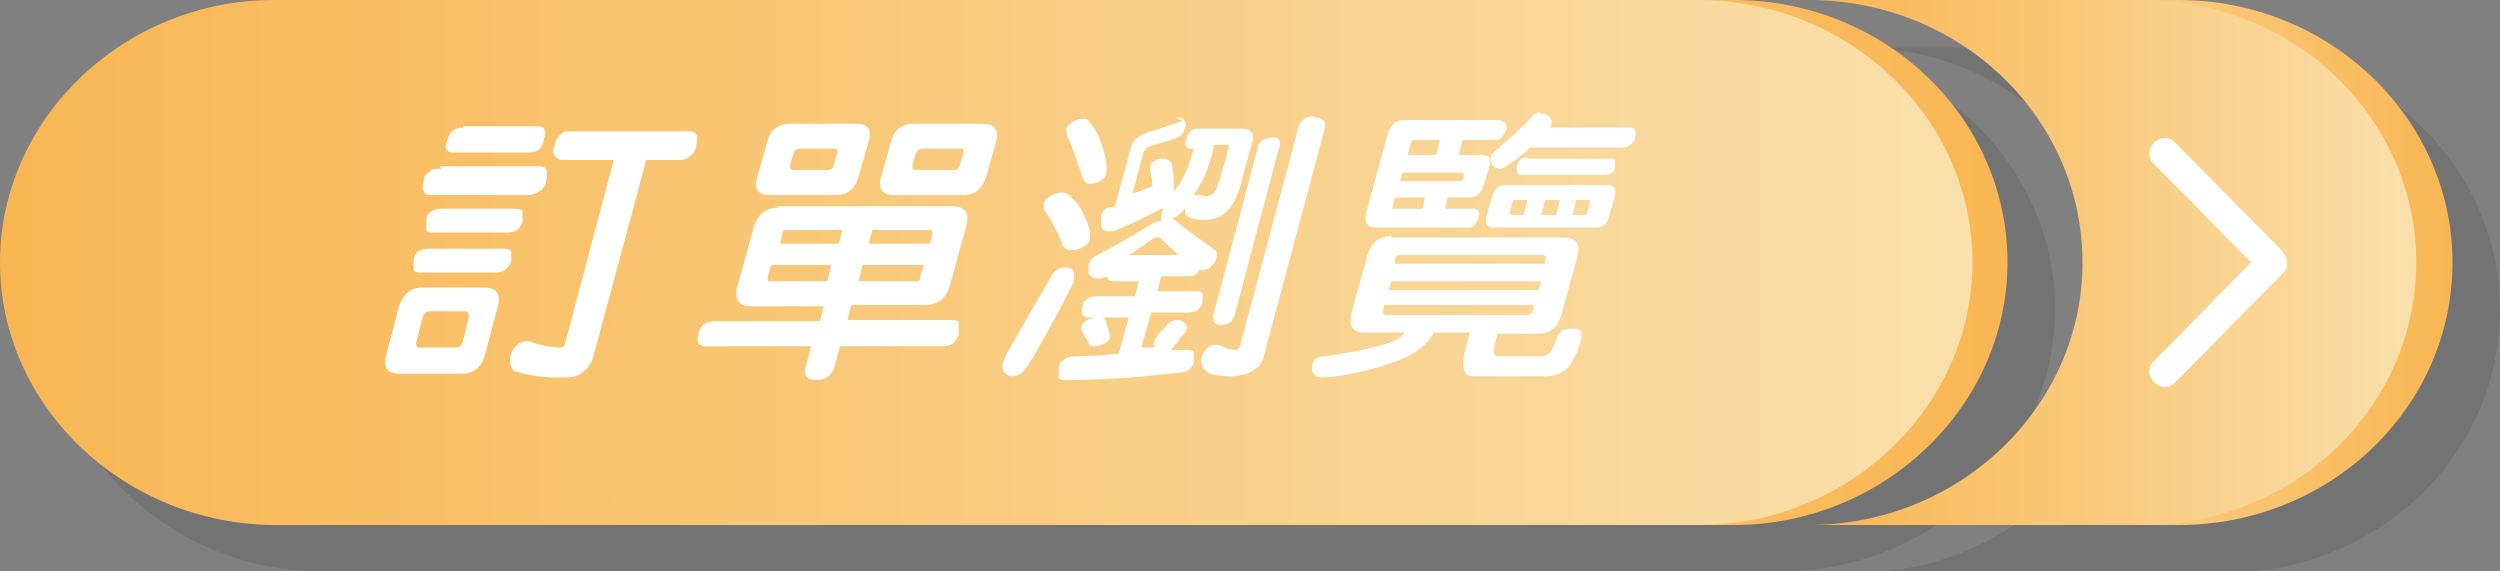 <?xml version="1.0" encoding="UTF-8"?>
<svg id="Layer_1" xmlns="http://www.w3.org/2000/svg" xmlns:xlink="http://www.w3.org/1999/xlink" version="1.1" viewBox="0 0 200 45.7">
  <rect x="0" y="0" width="200" height="45.7" fill="#808080" stroke="none"/>
  <!-- Generator: Adobe Illustrator 29.1.0, SVG Export Plug-In . SVG Version: 2.1.0 Build 142)  -->
  <defs>
    <style>
      .st0 {
        fill: url(#linear-gradient2);
      }

      .st1 {
        fill: url(#linear-gradient1);
      }

      .st2 {
        fill: url(#linear-gradient3);
      }

      .st3 {
        fill: #040403;
        opacity: .1;
      }

      .st3, .st4 {
        isolation: isolate;
      }

      .st5 {
        fill: url(#linear-gradient);
      }

      .st6 {
        fill: #fff;
      }
    </style>
    <linearGradient id="linear-gradient" x1="2.9" y1="21" x2="160.6" y2="21" gradientUnits="userSpaceOnUse">
      <stop offset="0" stop-color="#f9e0ac"/>
      <stop offset="1" stop-color="#f9b653"/>
    </linearGradient>
    <linearGradient id="linear-gradient1" x1="147.6" x2="196.2" xlink:href="#linear-gradient"/>
    <linearGradient id="linear-gradient2" x1="0" y1="25.8" x2="157.8" y2="25.8" gradientTransform="translate(0 46.8) scale(1 -1)" gradientUnits="userSpaceOnUse">
      <stop offset="0" stop-color="#f9b653"/>
      <stop offset="1" stop-color="#f9e0ac"/>
    </linearGradient>
    <linearGradient id="linear-gradient3" x1="144.7" x2="193.3" xlink:href="#linear-gradient2"/>
  </defs>
  <g class="st4">
    <g id="b">
      <g id="c">
        <g>
          <g>
            <path class="st3" d="M178.1,3.8h-29.5c12.1,0,21.9,9.4,21.9,21s-9.9,21-21.9,21h29.5c12.1,0,21.9-9.4,21.9-21s-9.9-21-21.9-21Z"/>
            <path class="st3" d="M25.7,45.7h116.8c12.1,0,21.9-9.4,21.9-21s-9.9-21-21.9-21H25.7c-12,0-21.9,9.4-21.9,21s9.9,21,21.9,21Z"/>
            <g>
              <g>
                <path class="st5" d="M160.6,21c0,11.5-9.9,21-21.9,21H24.8c-12.1,0-21.9-9.4-21.9-21S12.7,0,24.8,0h113.9C150.8,0,160.6,9.4,160.6,21h0Z"/>
                <path class="st1" d="M174.3,0h-26.7C159.7,0,169.5,9.4,169.5,21s-9.9,21-21.9,21h26.7c12.1,0,21.9-9.4,21.9-21S186.3,0,174.3,0Z"/>
              </g>
              <g>
                <g>
                  <path class="st0" d="M157.8,21c0,11.5-9.9,21-21.9,21H21.9C9.9,41.9,0,32.5,0,21S9.9,0,21.9,0h113.9C147.9,0,157.8,9.4,157.8,21h0Z"/>
                  <path class="st2" d="M171.4,0h-26.7C156.8,0,166.6,9.4,166.6,21s-9.9,21-21.9,21h26.7c12.1,0,21.9-9.4,21.9-21S183.5,0,171.4,0Z"/>
                </g>
                <path class="st6" d="M182.6,20.1c-2.9-2.9-5.7-5.8-8.6-8.7-1.1-1.1-2.8.6-1.7,1.7,2.6,2.6,5.2,5.3,7.8,7.9-2.6,2.6-5.2,5.3-7.8,7.9-1.1,1.1.6,2.8,1.7,1.7,2.9-2.9,5.7-5.8,8.6-8.7.5-.5.5-1.2,0-1.7Z"/>
              </g>
            </g>
          </g>
          <g>
            <path class="st6" d="M33.9,23h4.8c1,0,1.4.5,1.1,1.6l-1,3.8c-.3,1-.9,1.5-2,1.5h-4.8c-1,0-1.4-.5-1.1-1.5l1-3.8c.3-1,.9-1.6,1.9-1.6ZM34.2,19.9h6c.3,0,.6,0,.7.2,0,.1,0,.4,0,.7,0,.3-.2.5-.4.7-.2.2-.5.3-.8.3h-6c-.3,0-.5,0-.6-.2,0-.1,0-.4,0-.8,0-.3.2-.6.4-.7.2-.1.4-.2.8-.2h0ZM36.4,27.8c.3,0,.5-.1.6-.4l.5-2c0-.3,0-.5-.3-.5h-2.8c-.3,0-.5.2-.6.5l-.5,2c0,.3,0,.4.3.4h2.8ZM35.2,13.3h7.7c.4,0,.7,0,.8.3.1.1.1.4,0,.8,0,.4-.2.6-.4.8-.3.2-.6.4-1,.4h-7.7c-.4,0-.6,0-.7-.3-.1-.1-.1-.4,0-.8,0-.4.2-.6.5-.8.2-.2.5-.2.9-.2h0ZM35.1,16.7h6c.3,0,.6,0,.7.2,0,.1,0,.4,0,.7,0,.3-.2.5-.3.7-.2.2-.5.3-.8.3h-6c-.3,0-.5,0-.6-.2,0-.1,0-.4,0-.8,0-.3.2-.6.4-.7.2-.1.4-.2.8-.2h0ZM37,10.1h5.8c.3,0,.6,0,.7.2.1.1.2.4,0,.8,0,.4-.2.6-.3.8-.2.2-.5.3-1,.3h-5.8c-.3,0-.5,0-.6-.2-.2-.1-.2-.4,0-.8.1-.4.3-.7.5-.8.2-.1.4-.2.8-.2ZM45.9,10.5h9c.4,0,.7,0,.8.3.1.1.1.4,0,.8,0,.4-.2.6-.4.8-.3.3-.6.4-1,.4h-2.6l-4.2,15.6c-.1.5-.4,1-.8,1.3-.3.3-.8.5-1.4.5-.9,0-1.7,0-2.3-.1-.8-.1-1.4-.3-1.8-.4-.3-.2-.4-.5-.4-1.1.2-.8.6-1.2,1.3-1.3.2,0,.3,0,.5.1.9.3,1.7.4,2.2.4.2,0,.4-.1.4-.3l3.9-14.7h-4c-.3,0-.6-.1-.7-.3-.2-.2-.2-.5,0-.9,0-.4.3-.7.5-.9.2-.2.5-.2.9-.2h0Z"/>
            <path class="st6" d="M62.2,16.5h13.9c1.1,0,1.5.5,1.2,1.6l-1.3,4.7c-.3,1.1-1,1.6-2.1,1.6h-5.8l-.3,1.2h8.2c.3,0,.6,0,.7.2,0,.1,0,.4,0,.8,0,.3-.2.6-.4.8-.2.2-.5.3-.9.3h-8.2l-.4,1.5c-.1.4-.3.7-.5.9-.3.2-.6.3-1,.3s-.7-.1-.8-.3c-.1-.2-.2-.5,0-.9l.4-1.5h-8.3c-.3,0-.5,0-.7-.2-.1-.1-.1-.4,0-.8,0-.3.2-.6.5-.8.2-.1.5-.2.8-.2h8.4l.3-1.2h-5.7c-1.1,0-1.5-.5-1.2-1.6l1.3-4.7c.3-1.1,1-1.6,2.1-1.6h0ZM63.2,9.9h5.3c.9,0,1.3.5,1,1.4l-.8,2.8c-.3,1-.9,1.5-1.8,1.5h-5.3c-1,0-1.3-.5-1-1.5l.8-2.8c.2-.9.9-1.4,1.8-1.4ZM66.2,22.5l.3-1.3h-4.8l-.3,1c0,.2,0,.3.2.3h4.6ZM62.3,19.5h4.8l.3-1.1h-4.5c-.2,0-.3,0-.3.3l-.2.8h0ZM66.2,13.6c.3,0,.4-.1.5-.4l.3-1c0-.2,0-.3-.3-.3h-2.7c-.3,0-.4.1-.5.3l-.3,1c0,.3,0,.4.3.4h2.7ZM73.3,22.5c.2,0,.3,0,.3-.3l.3-1h-4.9l-.3,1.3h4.6ZM69.8,18.4l-.3,1.1h4.9l.2-.8c0-.2,0-.3-.2-.3h-4.6ZM73,9.9h5.6c1,0,1.3.5,1.1,1.4l-.8,2.8c-.3,1-.9,1.5-1.8,1.5h-5.6c-.9,0-1.3-.5-1-1.5l.8-2.8c.2-.9.9-1.4,1.8-1.4h0ZM76.3,13.6c.2,0,.4-.1.5-.4l.3-1c0-.2,0-.3-.3-.3h-3c-.3,0-.4.1-.5.3l-.3,1c0,.3,0,.4.3.4h3Z"/>
            <path class="st6" d="M85,21.4c.2,0,.5,0,.7.1.2.1.3.4.2.9,0,.3-.3.7-.6,1.3-.4.9-1.1,2.1-2.1,3.9-.3.6-.7,1.2-1,1.7s-.8.8-1.2.8c-.3,0-.6-.2-.7-.4-.1-.2-.2-.4,0-.8,0-.3,1.1-2.1,3-5.4.3-.5.6-1,.8-1.4.3-.5.7-.7,1-.7h0ZM85,15.4c.2,0,.4.1.5.2.2.2.6.5.9,1,.6,1.1.9,1.9.8,2.4,0,.3-.2.6-.5.7-.2.2-.6.3-1,.3s-.5-.1-.7-.4c-.3-.9-.8-1.8-1.3-2.6-.2-.2-.2-.4-.2-.6,0-.4.3-.6.7-.8.2-.1.5-.2.8-.2h0ZM94.1,9.4c.3,0,.5,0,.6.2.2.1.2.4.1.6-.1.4-.3.7-.6.8,0,0-.8.3-2.2.7-.3.1-.4.3-.5.4l-.9,3.4c.6-.2,1.1-.4,1.6-.6,0-.4-.1-.8-.2-1.3,0,0,0-.2,0-.3,0,0,0-.2.2-.3.1-.1.3-.2.5-.3.1,0,.3,0,.4,0,.2,0,.4.1.6.3,0,.2.2.7.2,1.5,0,.3,0,.6,0,.8.3-.3.5-.6.7-1,.3-.5.6-1.3.9-2.4h-.2c-.4,0-.6-.3-.4-.8.2-.5.4-.8.9-.8h3.4c.4,0,.7,0,.9.3.2.2.2.5,0,1.1-.4,1.4-.7,2.5-.9,3.3-.4,1.1-.8,1.8-1.3,2.1-.3.3-.8.4-1.3.5-.8,0-1.3-.1-1.6-.3-.2-.1-.2-.3-.2-.6-.1.1-.3.3-.4.4-.2.2-.4.3-.7.4.1,0,.3.1.4.2,1.1.9,2.1,1.6,3.1,2.3.1.1.2.3.1.6,0,.3-.3.6-.5.8-.2.2-.5.2-.8.2s0,0-.1,0c0,.1-.1.2-.2.3-.2.2-.4.2-.8.2h-2l-.3,1.2h3c.3,0,.5,0,.6.2,0,.1,0,.3,0,.6,0,.3-.2.5-.3.6-.2.2-.4.3-.8.3h-3l-.8,2.8c.4,0,.8,0,1.1,0,0,0,0,0,0,0-.1-.2-.1-.4,0-.6,0-.1.1-.2.2-.3,0,0,0-.1.1-.2.2-.2.4-.4.5-.5.2-.2.2-.3.3-.3.2-.2.4-.3.6-.3s.4,0,.6.2c.2.1.3.3.2.6,0,0,0,.2-.2.3-.2.2-.4.5-.6.8-.2.2-.3.3-.4.5.4,0,.9,0,1.3,0,.2,0,.4,0,.5.2,0,.2,0,.4,0,.7,0,.3-.2.5-.4.7-.2.1-.4.2-.7.2-3.3.4-6.3.6-9.1.6-.3,0-.5,0-.6-.2,0-.2,0-.4,0-.8,0-.3.2-.5.4-.6.2-.2.6-.3,1-.3,1.2,0,2.3-.1,3.4-.2l.8-2.9h-3.1c-.3,0-.4,0-.6-.2,0-.1-.1-.4,0-.7,0-.3.2-.5.4-.6.2-.1.4-.2.7-.2h3.1l.3-1.2h-1.9c-.3,0-.4,0-.6-.2,0,0,0-.1,0-.2-.3.1-.5.2-.7.2-.4,0-.6-.1-.8-.4,0-.2,0-.5,0-.7,0-.2.2-.5.5-.7,1.6-.8,3.1-1.7,4.4-2.5.3-.2.6-.3.9-.3,0,0,0,0,0-.1,0-.1,0-.2,0-.4,0-.2.1-.3.2-.5,0,0-.2,0-.2,0-1.1.6-2.4,1.2-3.8,1.8-.2,0-.3,0-.5,0-.2,0-.4-.1-.5-.4,0-.2,0-.5,0-.8,0-.3.3-.6.6-.7.2,0,.3,0,.5-.1l1.3-4.8c.1-.4.5-.8,1.3-1.1.7-.2,1.3-.4,2.1-.7.4-.1.6-.2.7-.2h0ZM86.6,9.5c.2,0,.4,0,.5.2.2.2.5.6.8,1.2.5,1.3.7,2.2.6,2.9,0,.3-.2.5-.4.6-.2.2-.5.3-.9.3-.3,0-.5-.2-.6-.5-.3-1-.7-2.1-1.1-3.1-.2-.3-.2-.5-.2-.7,0-.3.3-.5.6-.7.2-.1.4-.2.7-.2h0ZM87.7,25.2c.2,0,.3,0,.5.2.2.1.3.3.3.5.2.5.3.8.3,1,0,.3-.2.5-.5.6-.2.1-.4.2-.8.2s-.4-.1-.4-.3c-.2-.3-.4-.7-.6-1,0,0,0-.2,0-.2,0-.2.2-.5.5-.6.2-.1.4-.2.7-.2h0ZM94.3,20.4c-.5-.4-1-.9-1.5-1.4,0,0-.1,0-.2,0s-.1,0-.2,0c-.8.5-1.4,1-2.1,1.4h4ZM97.1,11.8c-.1.4-.2.8-.3,1.1-.2.6-.4,1.2-.7,1.7-.2.4-.4.7-.6,1,0,0,.2,0,.2,0s.2,0,.2,0c.2,0,.4.1.6.1.4,0,.7-.2.9-.8.2-.6.5-1.6.9-3.1,0-.1,0-.2,0-.2h-1.2ZM105.1,9.4c.7,0,1,.3.9.8l-4.9,18.3c-.1.5-.4.9-.8,1.1-.4.3-.9.4-1.6.5-.5,0-1,0-1.3-.1-.5,0-.8-.2-1-.4-.2-.1-.3-.4-.3-.9.2-.7.6-1.1,1.1-1.1.1,0,.2,0,.3,0,.6.3,1,.4,1.3.4.2,0,.3-.1.4-.3l4.7-17.6c.2-.5.6-.8,1.2-.8ZM101.7,11c.3,0,.5,0,.6.2.1.1.2.4,0,.7l-3.5,13.2c0,.2-.2.4-.3.6-.2.2-.5.3-.8.3s-.5-.1-.6-.3c0-.2-.1-.4,0-.6l3.5-13.2c0-.3.2-.5.4-.7.2-.1.4-.2.7-.2Z"/>
            <path class="st6" d="M111.3,19h13.8c1,0,1.3.5,1.1,1.5l-1.3,4.7c-.3,1-.9,1.5-1.8,1.5h-3.3l-.3,1.2c0,.4,0,.6.4.6h3.4c.4,0,.6-.2.8-.4.1-.2.3-.6.5-1.1,0-.2.2-.4.4-.6.3,0,.4-.1.5-.1.3,0,.6,0,.7,0,.3.1.4.4.3.8-.2.9-.6,1.6-.9,2.1-.4.5-1,.9-1.9.9h-5.9c-.7,0-.9-.7-.6-2l.4-1.5h-2.9c-.3.6-.8,1.1-1.4,1.5-1.2.8-3.1,1.4-5.7,1.9-.7.1-1.3.2-1.8.2s-.5-.1-.7-.3c-.1-.2-.2-.4-.1-.7,0-.3.2-.5.4-.6,2.8-.4,4.6-.8,5.5-1.1.7-.2,1.2-.5,1.5-.9h-3.2c-1,0-1.3-.5-1.1-1.5l1.3-4.7c.3-1,.9-1.5,1.9-1.5h0ZM120,9.7c.4,0,.6.2.5.7-.2.5-.5.8-.9.8h-2.6l-.3,1.2h1.8c.6,0,.8.2.7.7l-.5,1.7c-.2.7-.6,1-1.2,1h-1.7l-.2.9h2.3c.4,0,.5.3.4.7-.2.5-.4.8-.8.8h-7.4c-.7,0-1-.4-.8-1.2l1.7-6.2c.2-.8.7-1.2,1.3-1.2h7.8ZM122.1,25.2c.3,0,.5-.1.6-.5v-.3c0,0-12,0-12,0v.3c-.2.3,0,.5.2.5h11.2ZM111.1,23.2h12l.2-.7h-12l-.2.7ZM113.8,16.7l.2-.9h-2.4l-.2.7c0,.1,0,.2.1.2h2.2ZM111.6,21.1h12v-.3c.2-.3,0-.4-.3-.4h-11.2c-.3,0-.5.1-.5.4v.3ZM112,14.5h4.8c.2,0,.3-.1.3-.3v-.2c0-.2,0-.2-.1-.2h-4.8l-.2.7h0ZM112.6,12.4h2.3l.3-1.2h-2.1c-.1,0-.2,0-.2.2l-.3,1ZM120.4,14.8h8.2c.5,0,.7.3.6.8l-.5,1.8c-.1.5-.5.8-1,.8h-8.2c-.5,0-.7-.3-.6-.8l.5-1.8c.2-.5.5-.8,1-.8ZM123.3,9.1c.2,0,.4,0,.6.2.2.2.3.4.2.6,0,.1,0,.2-.2.3h6.4c.3,0,.4,0,.5.2,0,.1.1.3,0,.6,0,.2-.1.4-.3.5-.2.2-.4.3-.7.3h-7.4c-.5.5-1.1,1-1.8,1.4-.2.2-.4.3-.6.3s-.5-.1-.6-.3c-.1-.2-.2-.4-.1-.7,0-.2.2-.3.4-.5.2-.1.4-.4.8-.7.7-.6,1.5-1.3,2.2-2.1.2-.1.3-.2.4-.2h0ZM121.9,17.2l.3-1.2h-.9c-.2,0-.3,0-.3.2l-.2.7c0,.2,0,.3.2.3h.9ZM122.2,12.7h6.6c.2,0,.3,0,.4.1,0,0,0,.2,0,.5,0,.3-.1.4-.2.5-.2.1-.4.2-.6.2h-6.6c-.2,0-.3,0-.4-.2,0,0-.1-.3,0-.6,0-.2.2-.4.3-.5,0,0,.2-.1.5-.1h0ZM124.5,17.2l.3-1.2h-1.2l-.3,1.2h1.2ZM126.7,17.2c.2,0,.3,0,.3-.3l.2-.7c0-.2,0-.2-.2-.2h-.9l-.3,1.2h.9Z"/>
          </g>
        </g>
      </g>
    </g>
  </g>
</svg>